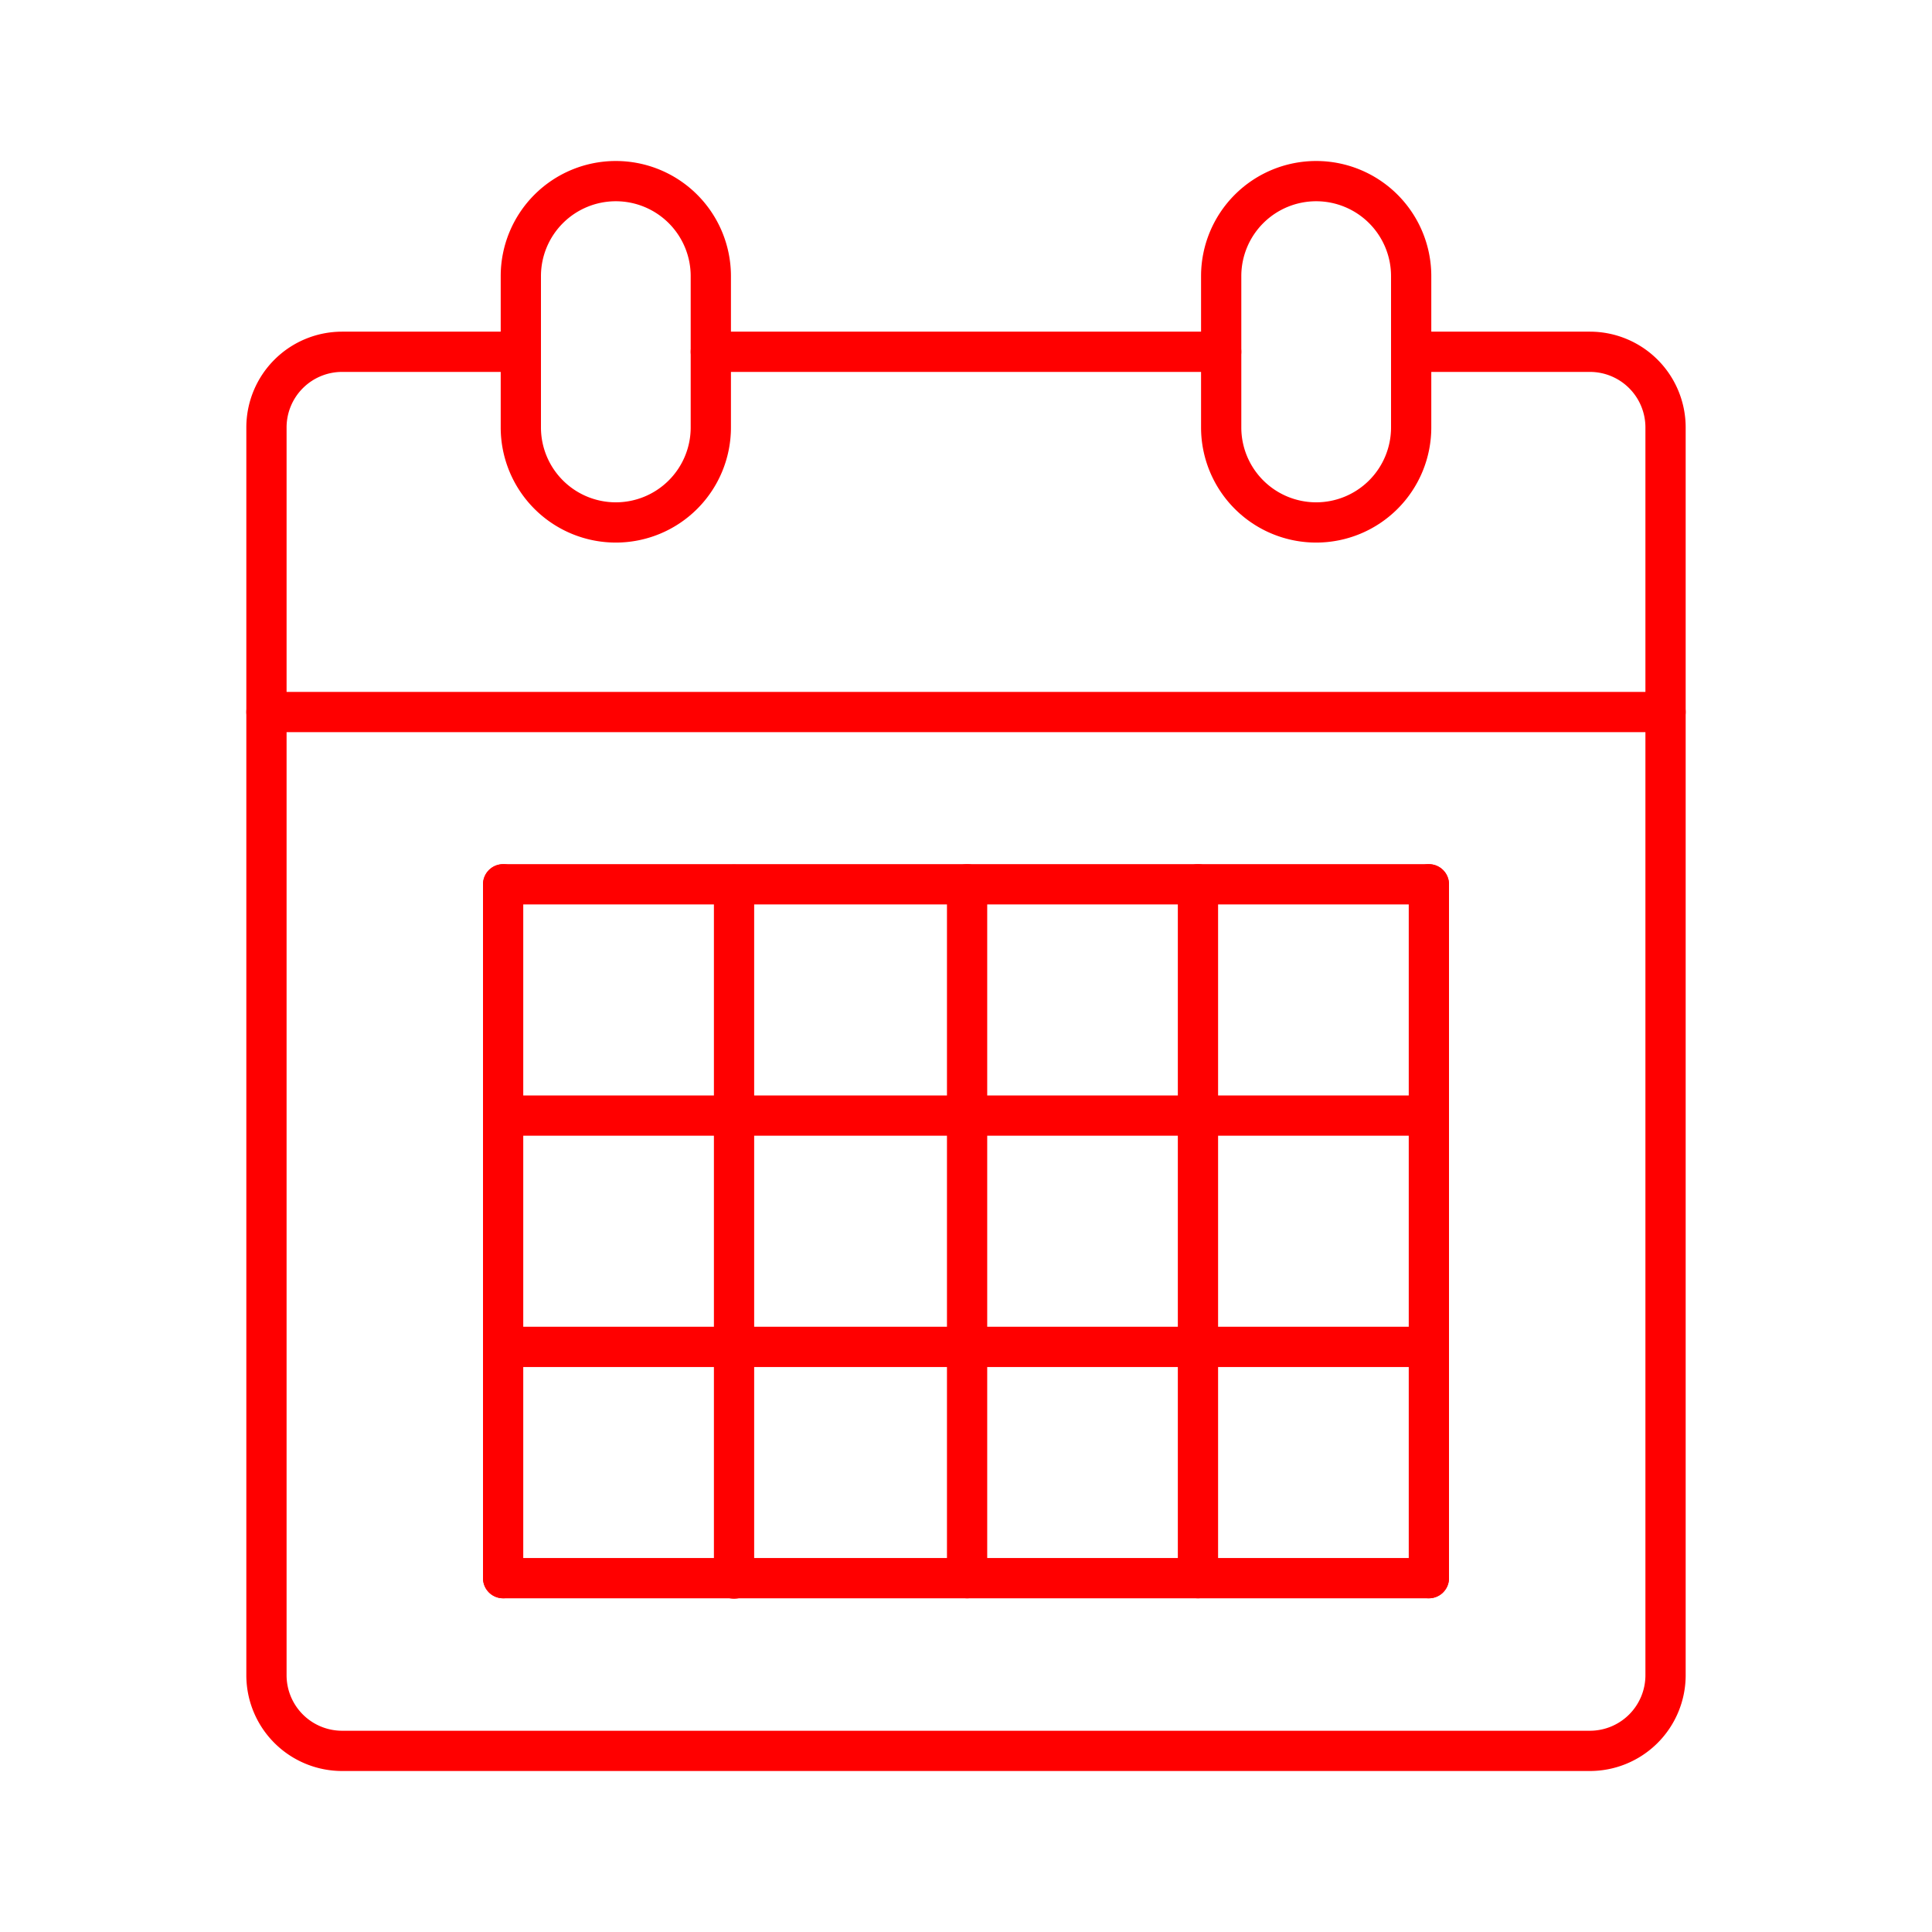 <svg xmlns="http://www.w3.org/2000/svg" viewBox="0 0 48 48"><defs><style>.a{fill:none;stroke:#FF0000;stroke-linecap:round;stroke-linejoin:round;}</style></defs><line class="a" x1="17.66" y1="8.74" x2="30.34" y2="8.74"/><path class="a" d="M35.06,8.74H39.5a1.88,1.88,0,0,1,1.88,1.88v31A1.88,1.88,0,0,1,39.5,43.5H8.5a1.88,1.88,0,0,1-1.88-1.88v-31A1.88,1.88,0,0,1,8.5,8.74h4.44"/><line class="a" x1="6.62" y1="17.69" x2="41.38" y2="17.69"/><path class="a" d="M30.34,10.62a2.36,2.36,0,0,0,2.36,2.36h0a2.36,2.36,0,0,0,2.36-2.36h0V6.86h0A2.36,2.36,0,0,0,32.7,4.5h0a2.36,2.36,0,0,0-2.36,2.36Z"/><path class="a" d="M12.94,10.62h0a2.36,2.36,0,0,0,2.36,2.36h0a2.36,2.36,0,0,0,2.36-2.36V6.86A2.36,2.36,0,0,0,15.3,4.5h0a2.36,2.36,0,0,0-2.36,2.36h0Z"/><line class="a" x1="12.5" y1="33.463" x2="35.5" y2="33.463"/><line class="a" x1="12.5" y1="39.209" x2="35.5" y2="39.209"/><line class="a" x1="12.5" y1="27.716" x2="35.5" y2="27.716"/><line class="a" x1="12.5" y1="21.97" x2="35.5" y2="21.97"/><line class="a" x1="35.5" y1="39.209" x2="35.5" y2="21.97"/><line class="a" x1="29.763" y1="39.209" x2="29.763" y2="21.97"/><line class="a" x1="24.027" y1="39.209" x2="24.027" y2="21.97"/><line class="a" x1="18.237" y1="39.22" x2="18.237" y2="21.981"/><line class="a" x1="12.5" y1="39.209" x2="12.5" y2="21.97"/></svg>